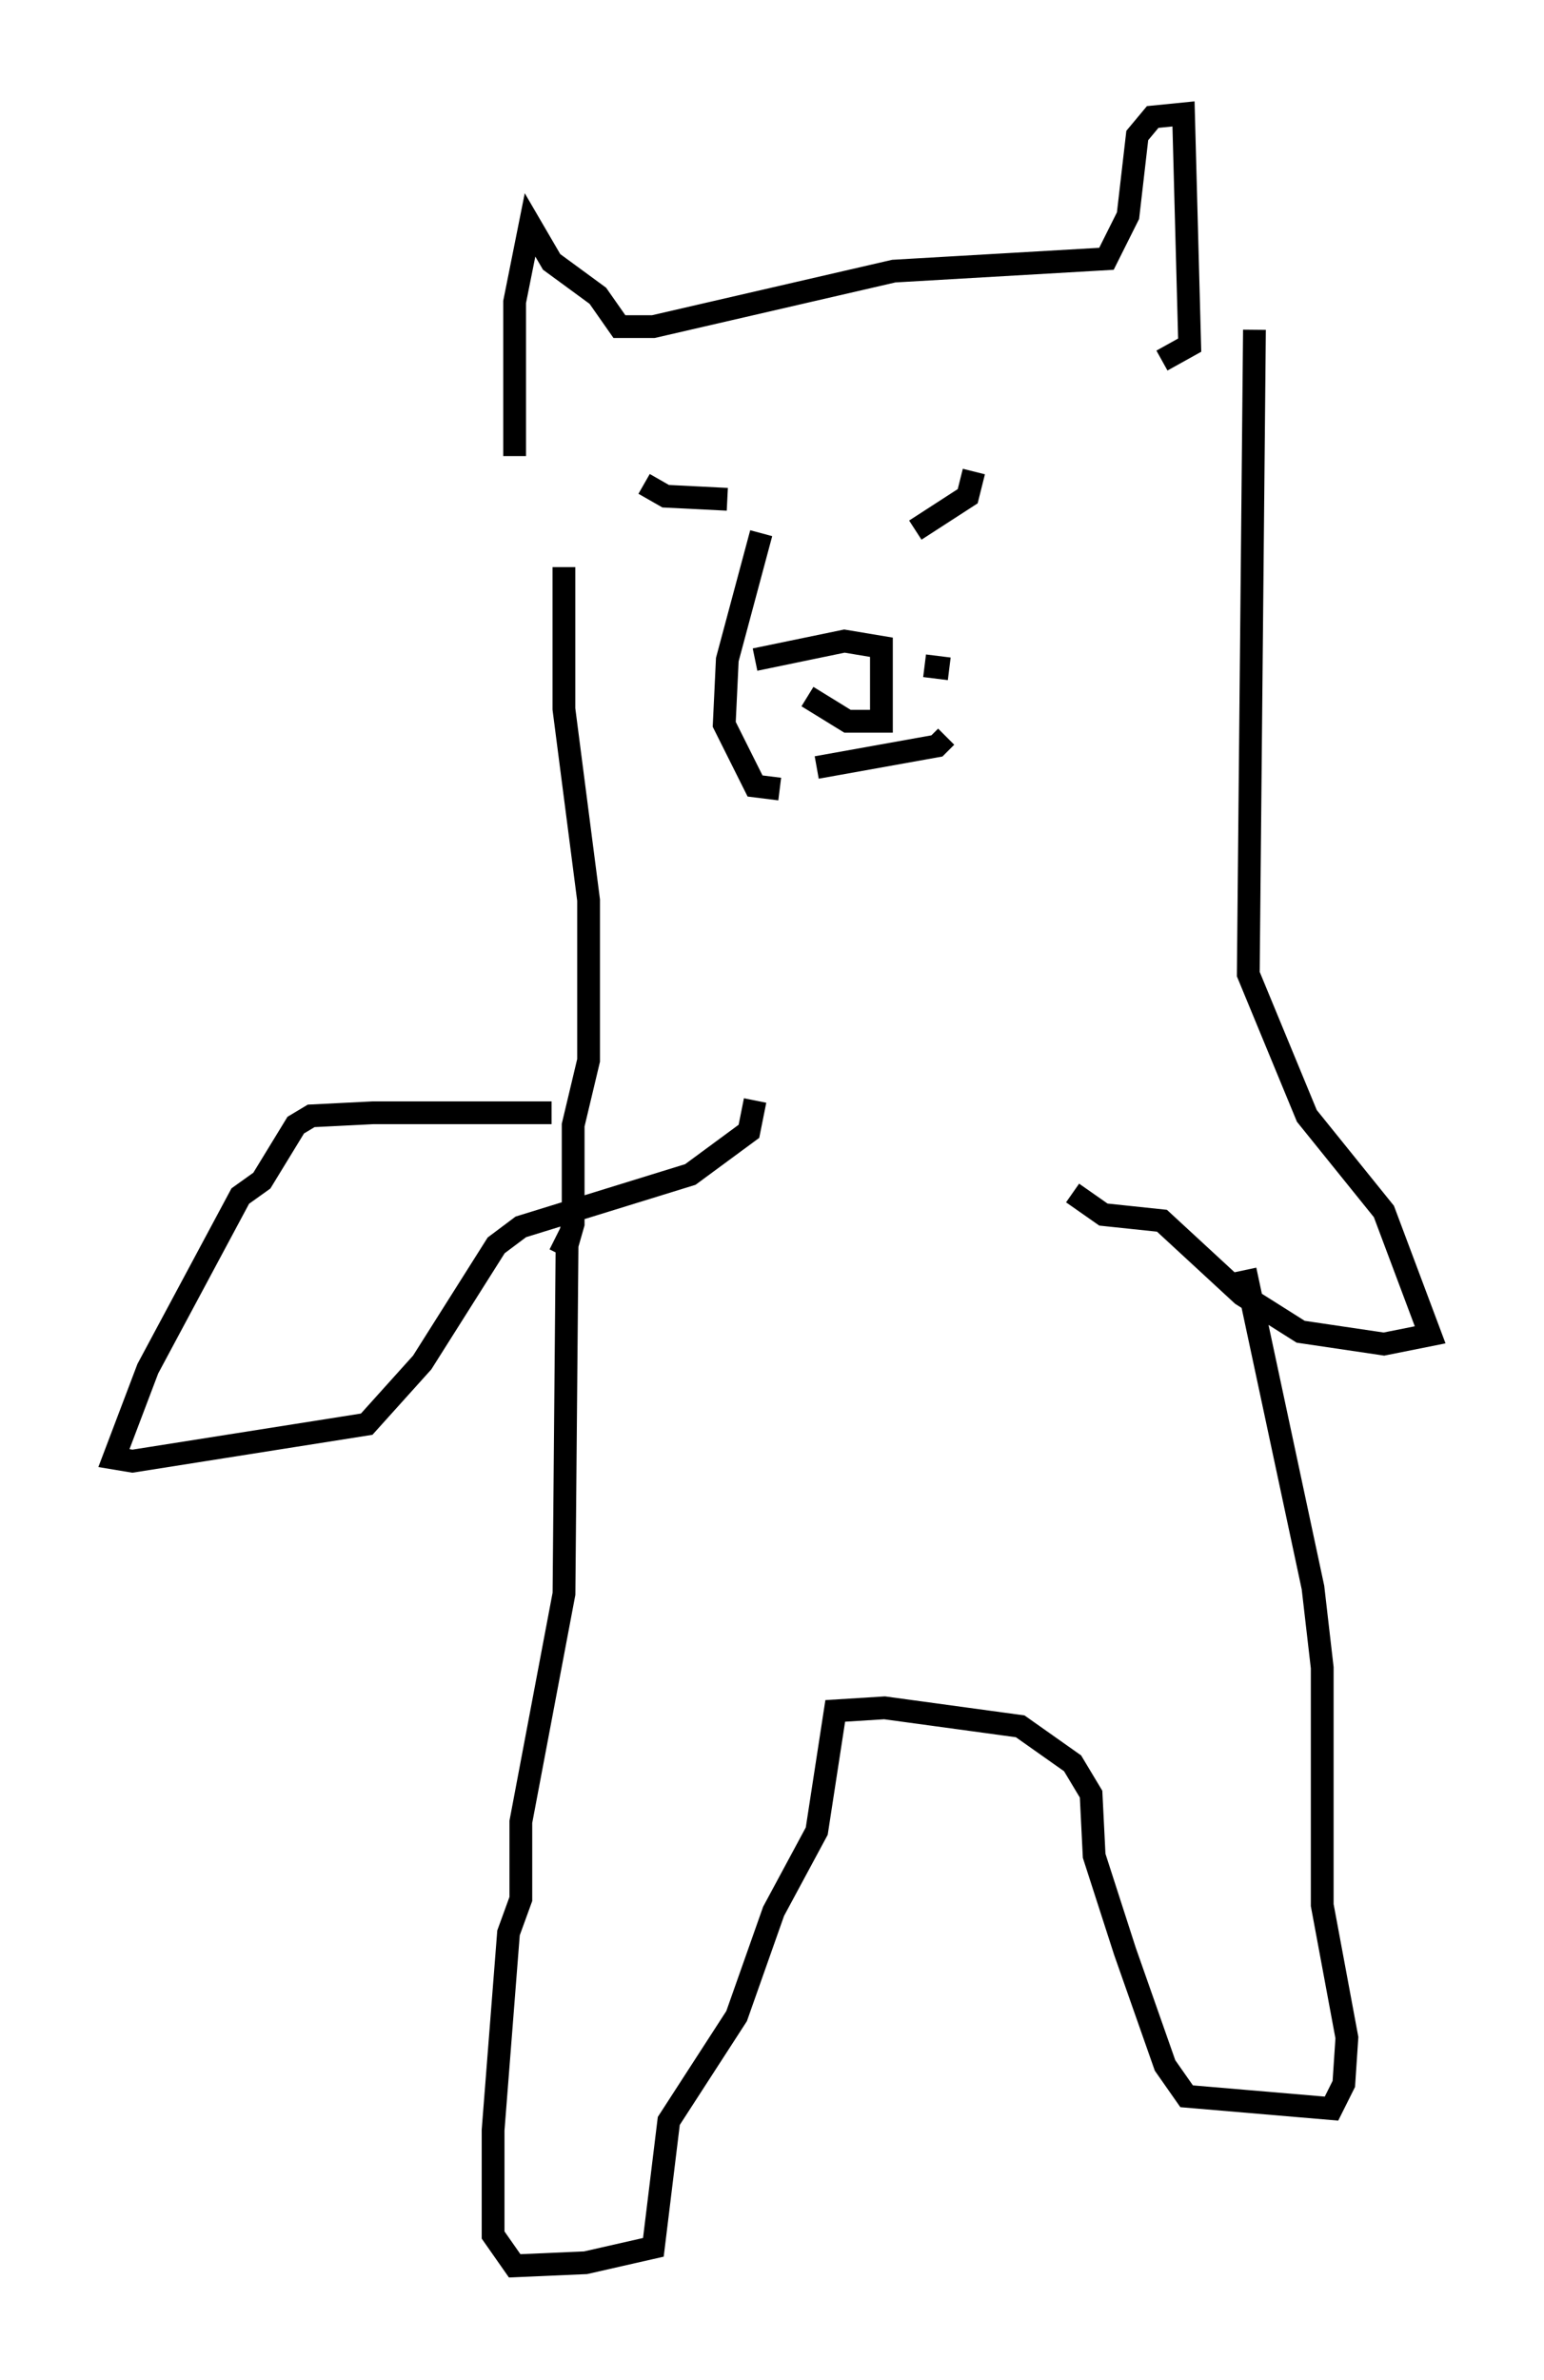 <?xml version="1.0" encoding="utf-8" ?>
<svg baseProfile="full" height="104.451" version="1.1" width="67.78" xmlns="http://www.w3.org/2000/svg" xmlns:ev="http://www.w3.org/2001/xml-events" xmlns:xlink="http://www.w3.org/1999/xlink"><defs /><rect fill="white" height="104.451" width="67.78" x="0" y="0" /><path d="M24.215, 24.756 m-1.624, -4.736 l0.0, -6.766 0.677, -3.383 l0.947, 1.624 2.03, 1.488 l0.947, 1.353 1.488, 0.0 l10.555, -2.436 9.337, -0.541 l0.947, -1.894 0.406, -3.518 l0.677, -0.812 1.353, -0.135 l0.271, 10.149 -1.218, 0.677 m-22.733, 5.413 l0.947, 0.541 2.706, 0.135 m1.488, 1.488 l-1.488, 5.548 -0.135, 2.842 l1.353, 2.706 1.083, 0.135 m1.624, -0.947 l5.277, -0.947 0.406, -0.406 m0.135, -2.977 l-1.083, -0.135 m-5.142, 1.353 l1.759, 1.083 1.488, 0.0 l0.0, -3.248 -1.624, -0.271 l-3.924, 0.812 m7.036, -5.683 l2.3, -1.488 0.271, -1.083 m-17.997, 4.195 l0.0, 6.225 1.083, 8.39 l0.0, 7.036 -0.677, 2.842 l0.0, 4.33 -0.271, 0.947 l-0.541, -0.271 m-0.135, -5.548 l-7.848, 0.0 -2.706, 0.135 l-0.677, 0.406 -1.488, 2.436 l-0.947, 0.677 -4.059, 7.578 l-1.488, 3.924 0.812, 0.135 l10.284, -1.624 2.436, -2.706 l3.248, -5.142 1.083, -0.812 l7.442, -2.3 2.571, -1.894 l0.271, -1.353 m21.921, -33.829 l-0.271, 28.281 2.571, 6.225 l3.383, 4.195 2.03, 5.413 l-2.03, 0.406 -3.654, -0.541 l-2.571, -1.624 -3.518, -3.248 l-2.571, -0.271 -1.353, -0.947 m-22.192, 2.3 l-0.135, 15.291 -1.894, 10.013 l0.0, 3.383 -0.541, 1.488 l-0.677, 8.66 0.0, 4.601 l0.947, 1.353 3.112, -0.135 l2.977, -0.677 0.677, -5.548 l2.977, -4.601 1.624, -4.601 l1.894, -3.518 0.812, -5.277 l2.165, -0.135 5.954, 0.812 l2.3, 1.624 0.812, 1.353 l0.135, 2.706 1.353, 4.195 l1.759, 5.007 0.947, 1.353 l6.36, 0.541 0.541, -1.083 l0.135, -2.03 -1.083, -5.819 l0.0, -10.419 -0.406, -3.518 l-2.977, -13.938 " fill="none" stroke="black" stroke-width="1" /></svg>